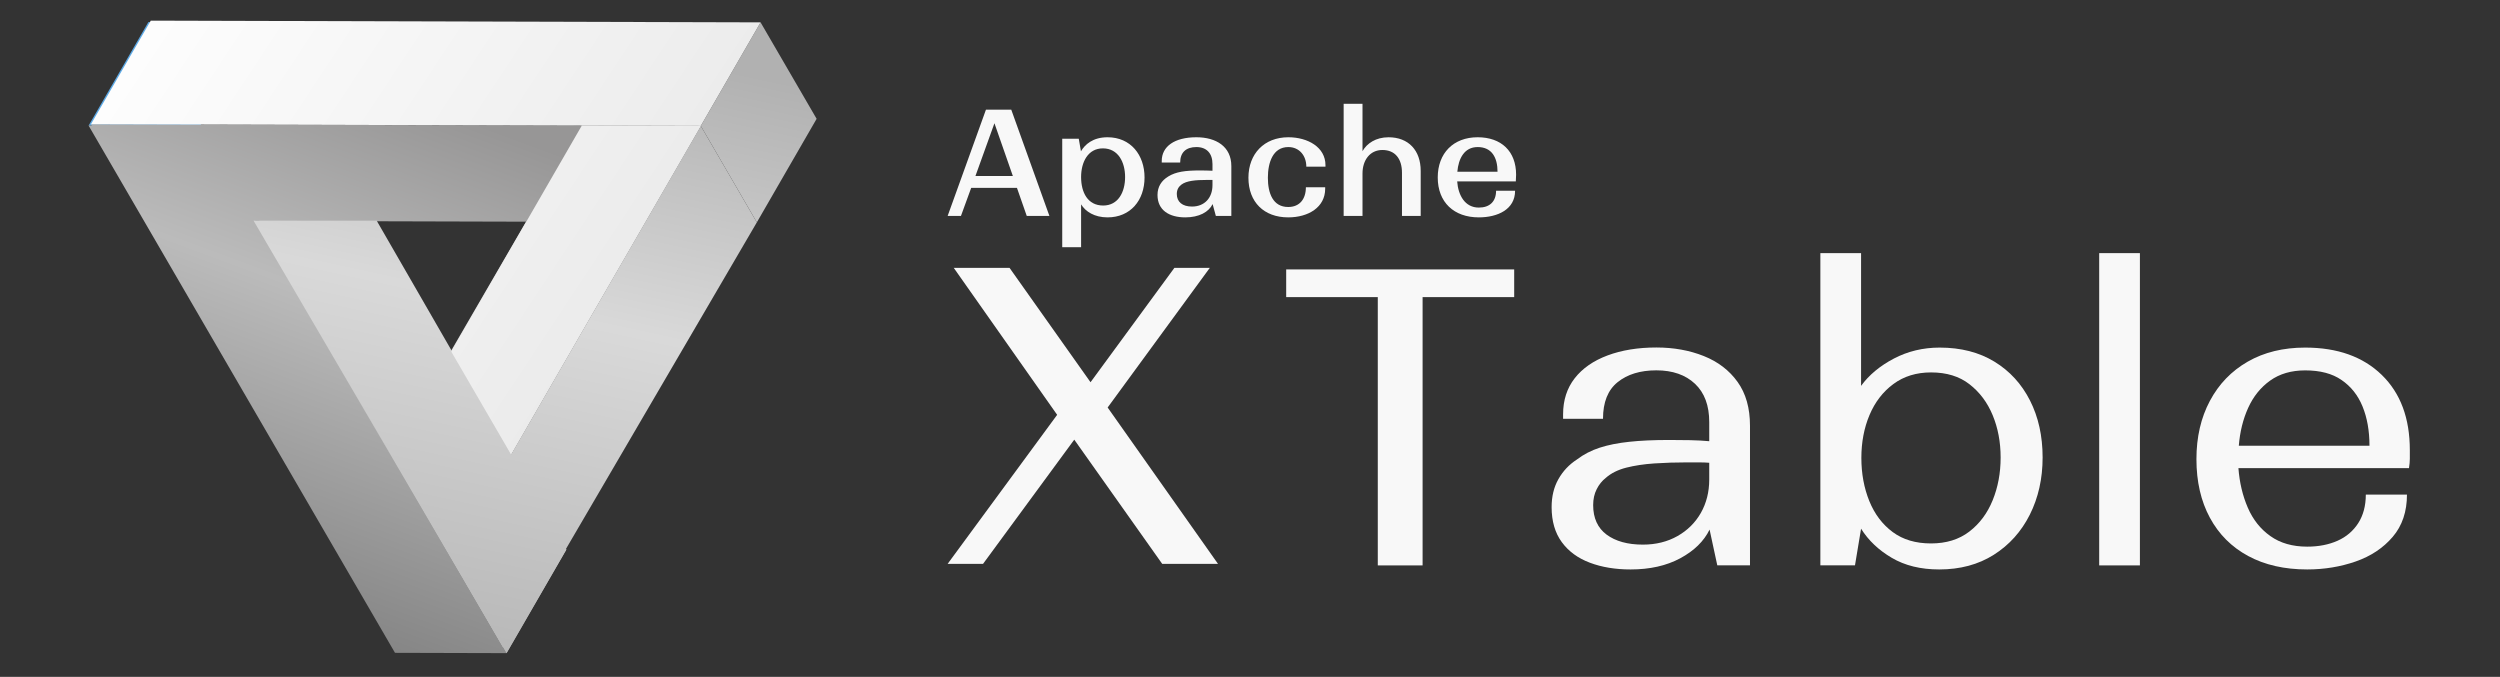 <svg width="554" height="150" viewBox="0 0 554 150" fill="none" xmlns="http://www.w3.org/2000/svg">
<rect x="0" y="0" width="554" height="150" fill="#333333" stroke="none"/>
<g clip-path="url(#clip0_401_490)">
<path d="M57.602 4.953L32.882 4.883L19.634 27.829L44.354 27.899L57.602 4.953Z" fill="#5DA9E5"/>
<path d="M74.865 122.145L87.285 143.519L112.732 143.347L100.648 122.557L74.865 122.145Z" fill="#C5C5C5"/>
<path d="M128.93 27.83L74.528 121.563L100.648 122.559L155.296 27.905L128.93 27.83Z" fill="#DCDCDC"/>
<path d="M44.353 27.902L19.633 27.832L87.53 144.667L112.251 144.737L44.353 27.902Z" fill="url(#paint0_linear_401_490)"/>
<path d="M20.169 27.523L32.59 48.896L141.349 49.204L128.928 27.831L20.169 27.523Z" fill="url(#paint1_linear_401_490)"/>
<path d="M100.647 122.557L112.731 143.346L167.716 49.276L155.295 27.903L100.647 122.557Z" fill="url(#paint2_linear_401_490)"/>
<path d="M56.187 48.9L112.25 144.735L125.498 121.789L83.475 48.9L56.187 48.9Z" fill="url(#paint3_linear_401_490)"/>
<path d="M100.647 122.557L113.255 100.72L125.498 121.789L112.25 144.735L99.36 122.553L100.647 122.557Z" fill="url(#paint4_linear_401_490)"/>
<path d="M155.295 27.903L167.716 49.276L180.964 26.33L168.543 4.957L155.295 27.903Z" fill="url(#paint5_linear_401_490)"/>
<path d="M128.928 27.826L155.294 27.901L113.253 100.718L100.005 77.922L128.928 27.826Z" fill="url(#paint6_linear_401_490)"/>
<path d="M155.294 27.901L168.543 4.955L33.417 4.572L20.169 27.518L128.928 27.826L155.294 27.901Z" fill="url(#paint7_linear_401_490)"/>
<path d="M257.542 124.946L238.056 97.427L217.847 124.946H210L234.264 91.925L211.348 59.353H223.71L241.662 84.703L260.249 59.353H268.096L245.454 90.303L269.904 124.946H257.542Z" fill="#F8F8F8"/>
<path d="M285.02 65.84V59.703H335.543V65.84H315.246V125.295H305.317V65.84H285.02Z" fill="#F8F8F8"/>
<path d="M380.553 125.291L378.844 117.357C377.583 119.943 375.413 122.058 372.345 123.713C369.276 125.368 365.605 126.19 361.341 126.19C357.977 126.19 354.963 125.697 352.322 124.699C349.67 123.702 347.598 122.19 346.097 120.14C344.595 118.091 343.839 115.504 343.839 112.381C343.839 110.036 344.332 107.975 345.33 106.2C346.327 104.424 347.686 102.967 349.439 101.827C350.941 100.687 352.629 99.811 354.492 99.208C356.355 98.605 358.536 98.167 361.034 97.903C363.533 97.63 366.492 97.498 369.923 97.498C371.424 97.498 372.958 97.509 374.526 97.542C376.093 97.575 377.507 97.651 378.767 97.772V93.531C378.767 89.859 377.715 87.032 375.611 85.048C373.506 83.064 370.646 82.067 367.04 82.067C363.489 82.067 360.64 82.944 358.47 84.686C356.3 86.429 355.226 89.136 355.226 92.807H346.382V91.81C346.382 88.687 347.237 86.024 348.957 83.821C350.667 81.629 353.089 79.941 356.223 78.768C359.358 77.596 362.963 77.004 367.051 77.004C370.898 77.004 374.405 77.639 377.561 78.9C380.718 80.16 383.216 82.078 385.047 84.632C386.877 87.185 387.797 90.418 387.797 94.331V125.28H380.553V125.291ZM353.045 111.932C353.045 114.814 354.042 116.995 356.026 118.474C358.01 119.943 360.684 120.688 364.059 120.688C366.942 120.688 369.506 120.053 371.731 118.792C373.956 117.532 375.687 115.811 376.915 113.652C378.142 111.482 378.767 109.016 378.767 106.255V102.55C378.109 102.496 377.32 102.463 376.422 102.463C375.523 102.463 374.646 102.463 373.802 102.463C371.336 102.463 368.947 102.539 366.635 102.693C364.322 102.846 362.229 103.164 360.366 103.635C358.503 104.118 357.001 104.874 355.851 105.893C355.007 106.551 354.327 107.394 353.823 108.414C353.297 109.444 353.045 110.616 353.045 111.932Z" fill="#F8F8F8"/>
<path d="M452.644 101.378C452.644 106.069 451.691 110.299 449.806 114.058C447.91 117.817 445.247 120.776 441.816 122.946C438.386 125.116 434.353 126.19 429.728 126.19C425.64 126.19 422.133 125.335 419.218 123.615C416.303 121.905 414.034 119.746 412.412 117.16L411.064 125.281H403.393V56.094H412.412V85.509C414.155 83.109 416.577 81.092 419.678 79.459C422.78 77.837 426.155 77.026 429.827 77.026C434.517 77.026 438.561 78.067 441.959 80.139C445.356 82.21 447.987 85.082 449.85 88.753C451.713 92.424 452.644 96.633 452.644 101.378ZM427.92 82.528C424.676 82.528 421.892 83.383 419.569 85.103C417.256 86.813 415.492 89.104 414.286 91.964C413.081 94.824 412.478 97.992 412.478 101.477C412.478 104.962 413.07 108.151 414.243 111.044C415.415 113.927 417.147 116.217 419.426 117.905C421.706 119.593 424.533 120.426 427.909 120.426C431.273 120.426 434.101 119.56 436.392 117.806C438.682 116.053 440.403 113.74 441.575 110.858C442.748 107.976 443.34 104.808 443.34 101.389C443.34 97.97 442.748 94.835 441.575 92.008C440.403 89.18 438.693 86.901 436.435 85.147C434.189 83.394 431.35 82.528 427.92 82.528Z" fill="#F8F8F8"/>
<path d="M465.182 125.292V56.094H474.202V125.292H465.182Z" fill="#F8F8F8"/>
<path d="M533.383 109.586C533.383 113.378 532.331 116.501 530.226 118.967C528.122 121.433 525.382 123.252 522.018 124.425C518.653 125.598 515.069 126.189 511.278 126.189C506.225 126.189 501.863 125.192 498.192 123.208C494.521 121.225 491.693 118.397 489.709 114.726C487.726 111.054 486.729 106.725 486.729 101.739C486.729 96.862 487.726 92.566 489.709 88.84C491.693 85.113 494.488 82.209 498.104 80.138C501.71 78.067 505.951 77.025 510.828 77.025C517.985 77.025 523.64 79.042 527.793 83.075C531.947 87.108 534.018 92.665 534.018 99.766C534.018 100.424 534.018 101.059 534.018 101.662C534.018 102.265 533.953 102.955 533.832 103.734H496.033C496.274 106.923 496.965 109.838 498.104 112.479C499.244 115.131 500.91 117.236 503.113 118.792C505.305 120.359 508.034 121.137 511.278 121.137C513.798 121.137 516.045 120.699 517.996 119.833C519.946 118.967 521.481 117.652 522.599 115.909C523.706 114.167 524.265 112.063 524.265 109.597H533.383V109.586ZM510.828 82.078C507.76 82.078 505.173 82.834 503.069 84.335C500.965 85.837 499.343 87.853 498.192 90.385C497.052 92.906 496.362 95.711 496.121 98.78H525.076C525.076 95.47 524.56 92.566 523.541 90.078C522.522 87.579 520.966 85.629 518.894 84.215C516.834 82.779 514.138 82.078 510.828 82.078Z" fill="#F8F8F8"/>
<path d="M335.742 42.274C335.742 46.421 331.854 48.17 327.707 48.17C322.2 48.17 318.604 44.834 318.604 39.326C318.604 33.948 322.07 30.417 327.448 30.417C332.664 30.417 335.968 33.495 335.968 38.711C335.968 39.197 335.936 39.65 335.904 40.201H322.912C323.139 43.279 324.629 46 327.707 46C330.105 46 331.53 44.672 331.53 42.274H335.742ZM327.448 32.588C324.5 32.588 323.204 35.114 322.945 38.063H331.854C331.854 34.92 330.59 32.588 327.448 32.588Z" fill="#F8F8F8"/>
<path d="M301.932 38.421V47.848H297.753V23H301.932V33.497C302.904 31.779 304.88 30.419 307.699 30.419C312.137 30.419 314.826 33.335 314.826 37.87V47.848H310.679V38.291C310.679 35.181 309.157 33.237 306.338 33.237C303.552 33.237 301.932 35.538 301.932 38.421Z" fill="#F8F8F8"/>
<path d="M293.66 41.821C293.66 45.935 289.935 48.17 285.464 48.17C280.086 48.17 276.652 44.769 276.652 39.391C276.652 34.078 280.151 30.417 285.496 30.417C289.805 30.417 293.725 32.62 293.725 36.605V36.929H289.481C289.481 34.499 287.926 32.588 285.496 32.588C282.095 32.588 280.961 35.989 280.961 39.391C280.961 42.793 282.062 45.87 285.464 45.87C288.023 45.87 289.384 44.089 289.384 41.497H293.66V41.821Z" fill="#F8F8F8"/>
<path d="M269.43 47.846L268.717 45.222C267.875 46.972 265.737 48.17 262.659 48.17C259.096 48.17 256.504 46.583 256.504 43.214C256.504 41.335 257.411 40.007 258.901 39.099C260.586 38.063 262.659 37.771 265.964 37.771C266.903 37.771 267.875 37.803 268.685 37.836V36.346C268.685 34.013 267.422 32.588 265.121 32.588C262.854 32.588 261.525 33.754 261.525 36.022H257.443V35.665C257.443 32.458 260.262 30.417 265.121 30.417C269.463 30.417 272.864 32.458 272.864 36.799V47.846H269.43ZM260.78 42.987C260.78 44.736 262.011 45.773 264.149 45.773C266.936 45.773 268.685 43.829 268.685 41.043V39.877H267.324C265.024 39.877 262.886 40.039 261.752 40.946C261.137 41.432 260.78 42.08 260.78 42.987Z" fill="#F8F8F8"/>
<path d="M245.434 48.17C242.519 48.17 240.542 46.875 239.571 45.287V54.779H235.391V30.741H239.052L239.538 33.527C240.413 32.037 242.162 30.417 245.434 30.417C250.553 30.417 253.631 34.337 253.631 39.326C253.631 44.412 250.488 48.17 245.434 48.17ZM244.398 32.879C241.093 32.879 239.571 35.925 239.571 39.229C239.571 42.631 241.028 45.546 244.462 45.546C247.799 45.546 249.322 42.566 249.322 39.229C249.322 35.957 247.799 32.879 244.398 32.879Z" fill="#F8F8F8"/>
<path d="M210 47.849L218.488 24.297H224.093L232.548 47.849H227.527L225.356 41.629H215.216L212.948 47.849H210ZM216.155 39.005H224.449L220.367 27.31L216.155 39.005Z" fill="#F8F8F8"/>
</g>
<defs>
<linearGradient id="paint0_linear_401_490" x1="120.254" y1="27.546" x2="75.17" y2="149.156" gradientUnits="userSpaceOnUse">
<stop offset="0.037" stop-color="#979696"/>
<stop offset="0.404" stop-color="#BBBBBB"/>
<stop offset="1" stop-color="#7F7F7F"/>
</linearGradient>
<linearGradient id="paint1_linear_401_490" x1="120.254" y1="27.546" x2="75.17" y2="149.156" gradientUnits="userSpaceOnUse">
<stop offset="0.037" stop-color="#979696"/>
<stop offset="0.404" stop-color="#BBBBBB"/>
<stop offset="1" stop-color="#7F7F7F"/>
</linearGradient>
<linearGradient id="paint2_linear_401_490" x1="135.085" y1="-3.304" x2="100.085" y2="158.052" gradientUnits="userSpaceOnUse">
<stop offset="0.077" stop-color="#B1B1B1"/>
<stop offset="0.449" stop-color="#D9D9D9"/>
<stop offset="0.977" stop-color="#B3B3B3"/>
</linearGradient>
<linearGradient id="paint3_linear_401_490" x1="135.085" y1="-3.304" x2="100.085" y2="158.052" gradientUnits="userSpaceOnUse">
<stop offset="0.077" stop-color="#B1B1B1"/>
<stop offset="0.449" stop-color="#D9D9D9"/>
<stop offset="0.977" stop-color="#B3B3B3"/>
</linearGradient>
<linearGradient id="paint4_linear_401_490" x1="135.085" y1="-3.304" x2="100.085" y2="158.052" gradientUnits="userSpaceOnUse">
<stop offset="0.077" stop-color="#B1B1B1"/>
<stop offset="0.449" stop-color="#D9D9D9"/>
<stop offset="0.977" stop-color="#B3B3B3"/>
</linearGradient>
<linearGradient id="paint5_linear_401_490" x1="135.085" y1="-3.304" x2="100.085" y2="158.052" gradientUnits="userSpaceOnUse">
<stop offset="0.077" stop-color="#B1B1B1"/>
<stop offset="0.449" stop-color="#D9D9D9"/>
<stop offset="0.977" stop-color="#B3B3B3"/>
</linearGradient>
<linearGradient id="paint6_linear_401_490" x1="20" y1="3.22" x2="136.864" y2="80.339" gradientUnits="userSpaceOnUse">
<stop stop-color="white"/>
<stop offset="1" stop-color="#EAEAEA"/>
</linearGradient>
<linearGradient id="paint7_linear_401_490" x1="20" y1="3.22" x2="136.864" y2="80.339" gradientUnits="userSpaceOnUse">
<stop stop-color="white"/>
<stop offset="1" stop-color="#EAEAEA"/>
</linearGradient>
<clipPath id="clip0_401_490">
<rect width="554" height="150" fill="white"/>
</clipPath>
</defs>
</svg>
